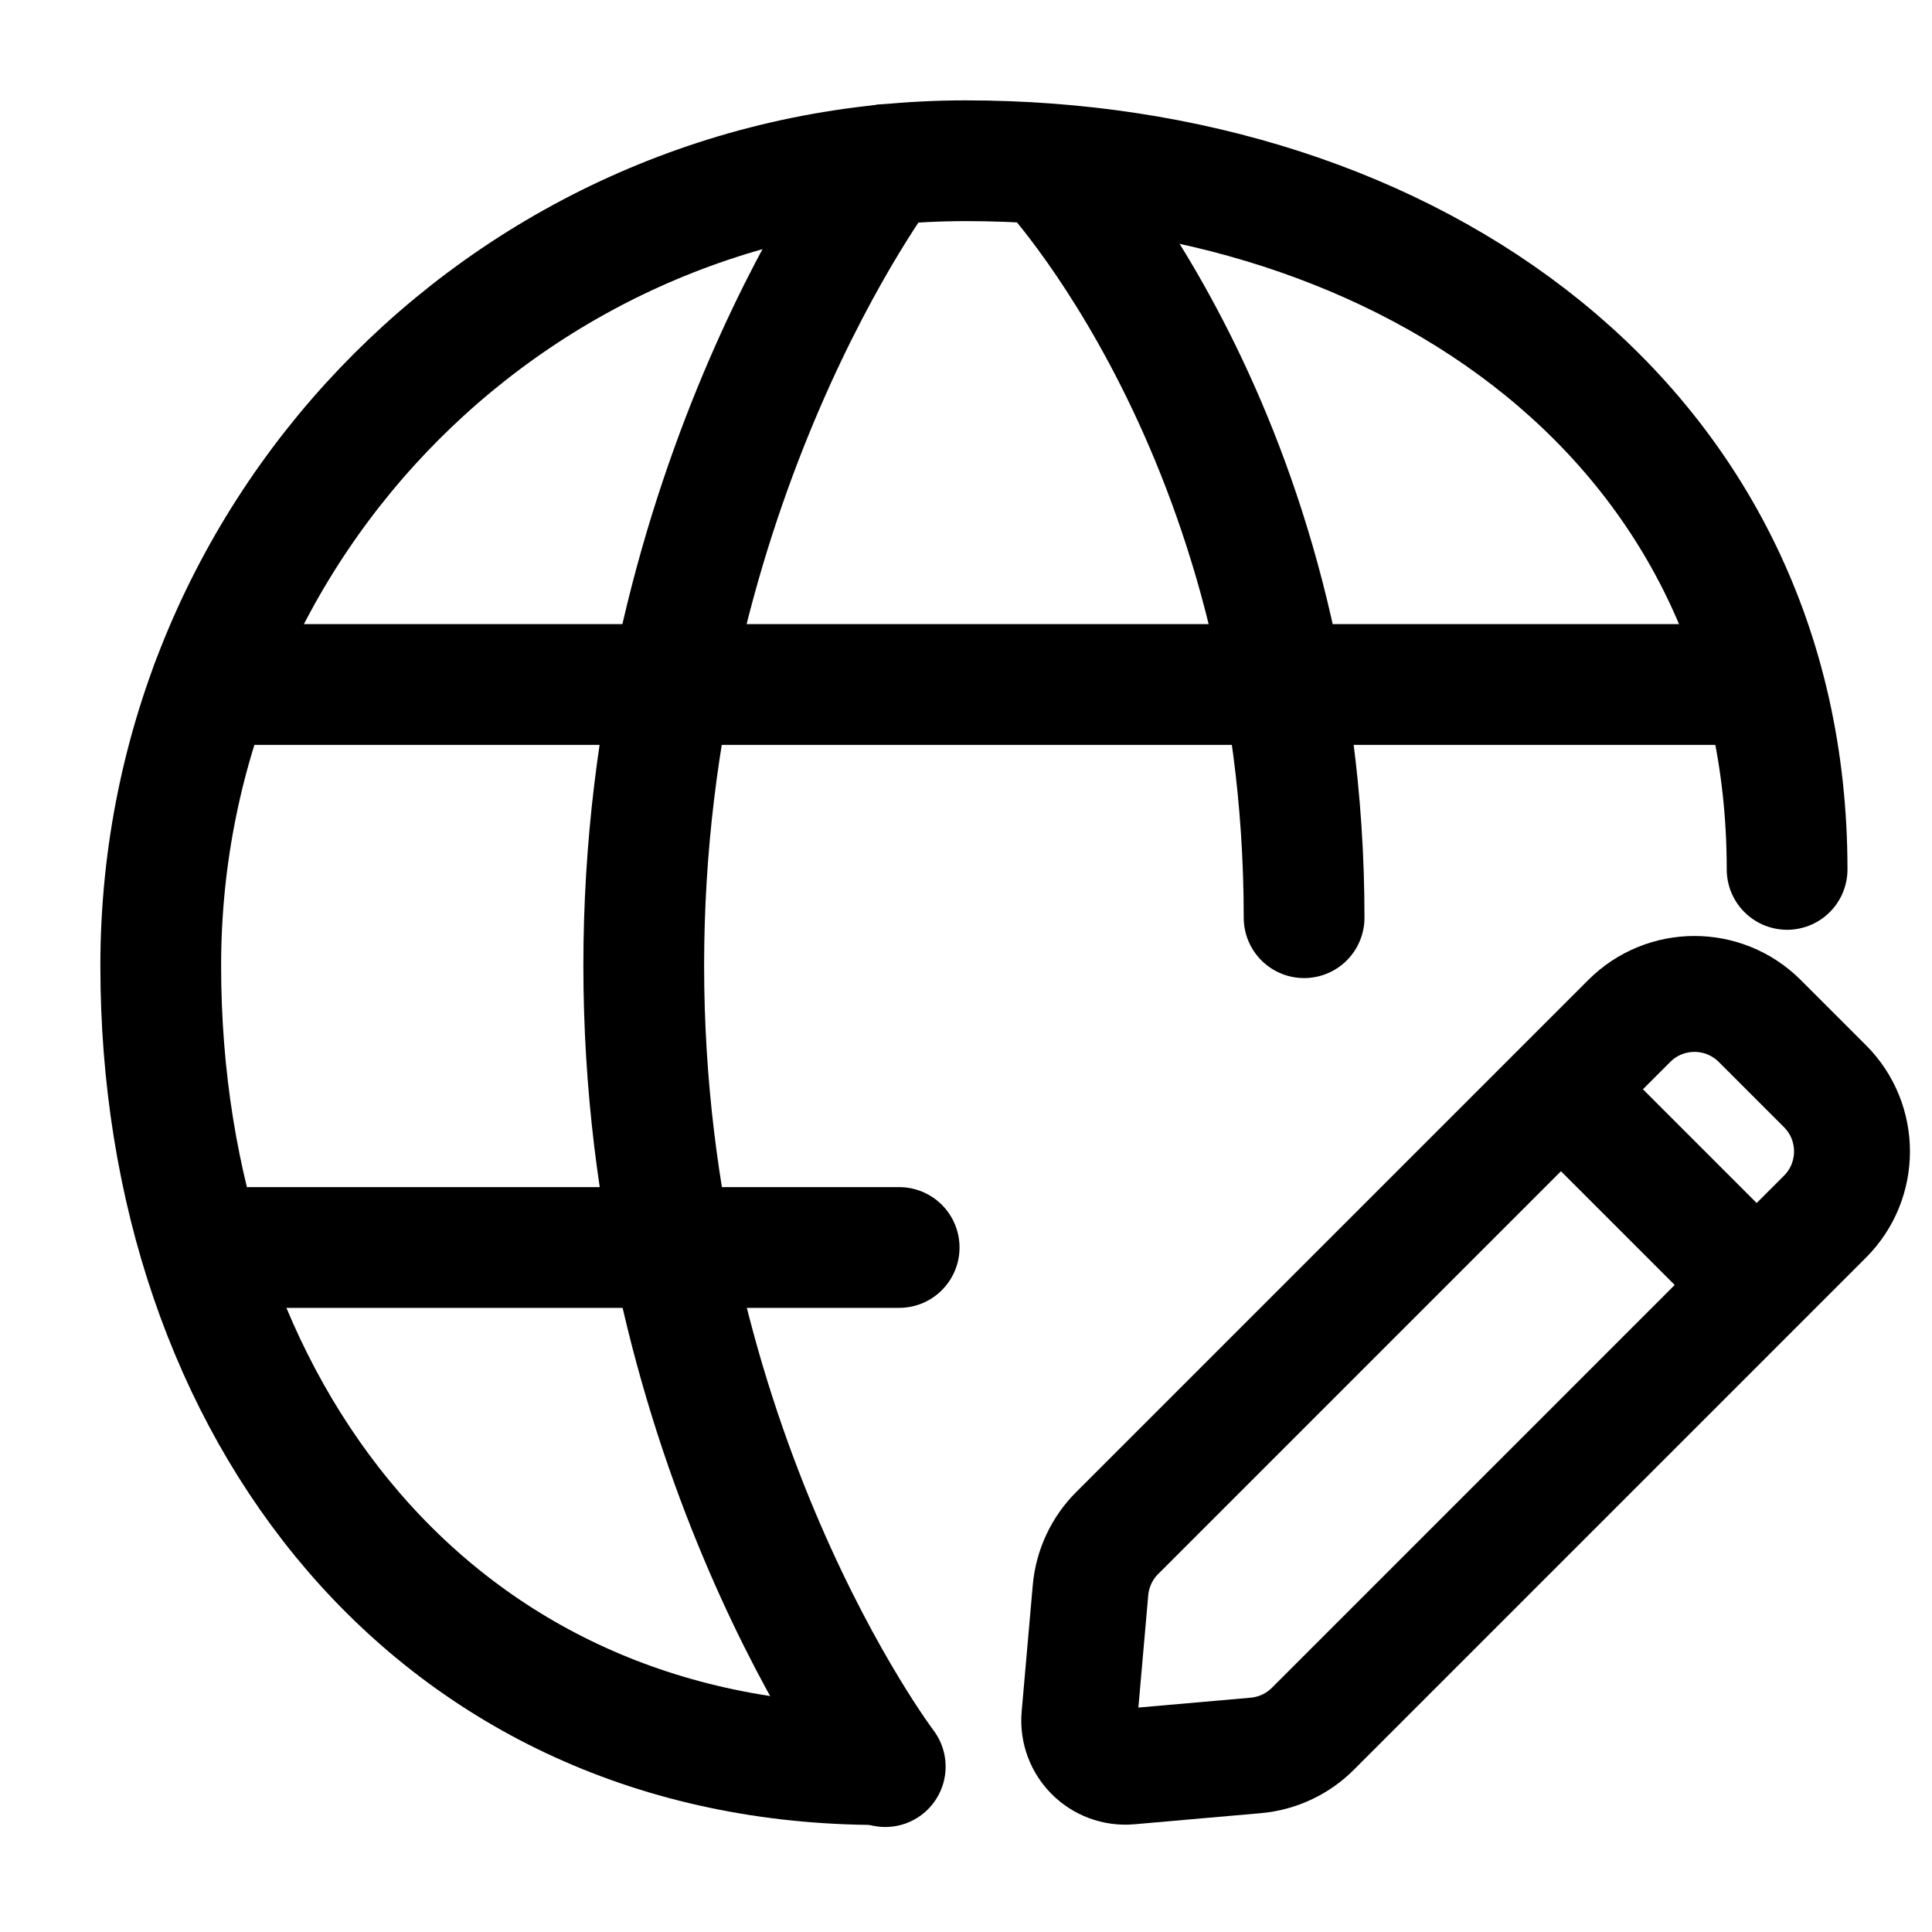 <svg width="20" height="20" viewBox="0 0 20 20" fill="none" xmlns="http://www.w3.org/2000/svg">
<path d="M18.5 9C18.5 4.398 14.6 1.664 9.997 1.664C5.395 1.664 1.664 5.395 1.664 9.997C1.664 14.6 4.506 18.267 9.108 18.267" stroke="currentColor" stroke-width="1.25" stroke-linecap="round" stroke-linejoin="round"/>
<path d="M10.836 1.703C10.836 1.703 13.5 4.5 13.5 9.5" stroke="currentColor" stroke-width="1.25" stroke-linecap="round" stroke-linejoin="round"/>
<path d="M9.164 18.288C9.164 18.288 6.664 14.995 6.664 9.995C6.664 4.995 9.164 1.703 9.164 1.703" stroke="currentColor" stroke-width="1.25" stroke-linecap="round" stroke-linejoin="round"/>
<path d="M2.188 12.914H9.308" stroke="currentColor" stroke-width="1.25" stroke-linecap="round" stroke-linejoin="round"/>
<path d="M2.188 7.086H17.805" stroke="currentColor" stroke-width="1.25" stroke-linecap="round" stroke-linejoin="round"/>
<path d="M16.159 11.276L16.866 10.569C17.239 10.196 17.843 10.196 18.217 10.569L18.892 11.244C19.265 11.617 19.265 12.222 18.892 12.595L18.185 13.302M16.159 11.276L11.566 15.869C11.407 16.027 11.309 16.237 11.289 16.46L11.174 17.769C11.148 18.066 11.396 18.313 11.692 18.287L13.001 18.172C13.224 18.152 13.434 18.054 13.592 17.895L18.185 13.302M16.159 11.276L18.185 13.302" stroke="currentColor" stroke-width="1.2" stroke-linecap="round" stroke-linejoin="round"/>
</svg>
